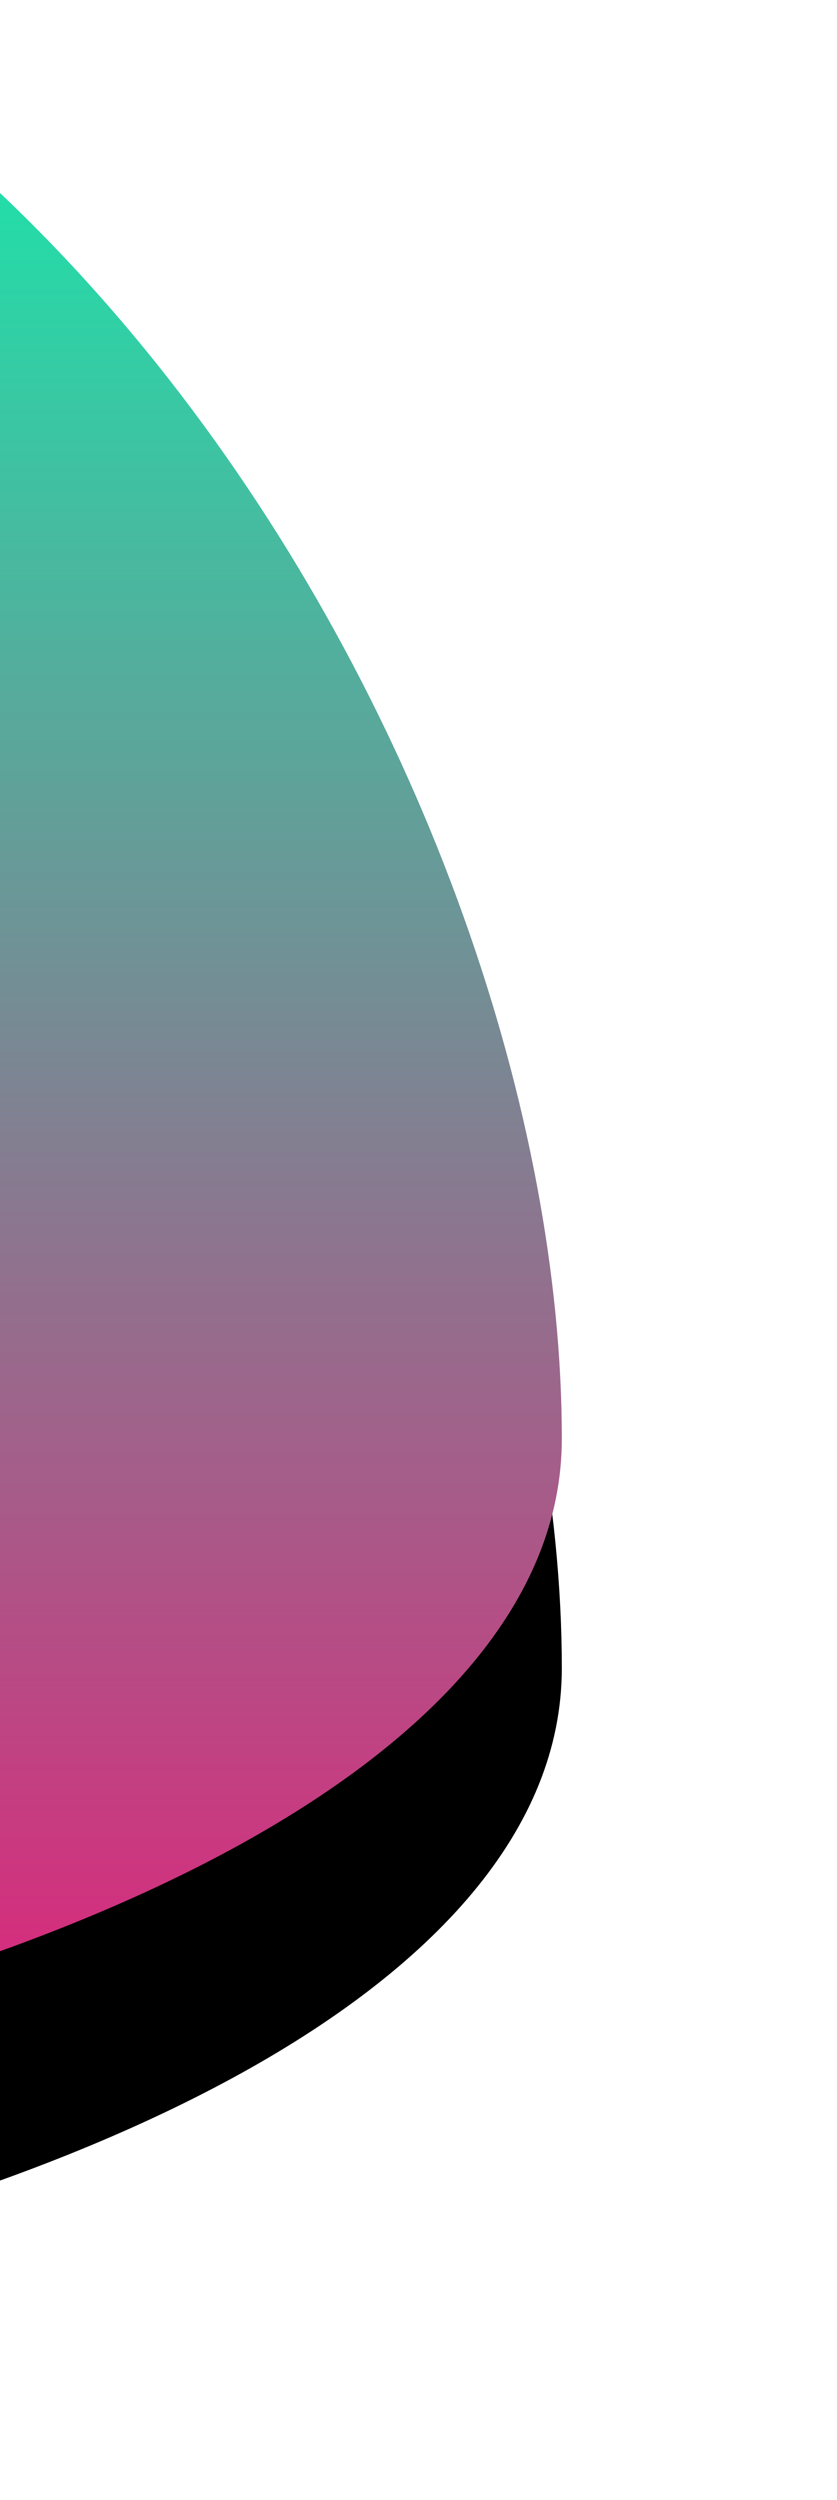 <?xml version="1.0" encoding="UTF-8"?>
<svg width="73px" height="218px" viewBox="0 0 73 218" version="1.1" xmlns="http://www.w3.org/2000/svg" xmlns:xlink="http://www.w3.org/1999/xlink">
    <!-- Generator: sketchtool 52.6 (67491) - http://www.bohemiancoding.com/sketch -->
    <title>F02745F0-5E9D-4AB2-A511-16CCF35D1ABD</title>
    <desc>Created with sketchtool.</desc>
    <defs>
        <linearGradient x1="50%" y1="0%" x2="50%" y2="97.961%" id="linearGradient-1">
            <stop stop-color="#03FDB0" offset="0%"></stop>
            <stop stop-color="#F40F76" offset="100%"></stop>
        </linearGradient>
        <path d="M-74.662,3231.004 C-150.954,3230.139 -238.603,3363.992 -183.956,3408.266 C-129.309,3452.541 49,3427.803 49,3371.457 C49,3315.111 1.629,3231.869 -74.662,3231.004 Z" id="path-2"></path>
        <filter x="-19.0%" y="-13.8%" width="138.0%" height="147.5%" filterUnits="objectBoundingBox" id="filter-3">
            <feOffset dx="0" dy="20" in="SourceAlpha" result="shadowOffsetOuter1"></feOffset>
            <feGaussianBlur stdDeviation="12.5" in="shadowOffsetOuter1" result="shadowBlurOuter1"></feGaussianBlur>
            <feColorMatrix values="0 0 0 0 0.957   0 0 0 0 0.063   0 0 0 0 0.463  0 0 0 0.2 0" type="matrix" in="shadowBlurOuter1"></feColorMatrix>
        </filter>
    </defs>
    <g id="Page-1" stroke="none" stroke-width="1" fill="none" fill-rule="evenodd">
        <g id="6.0-Contact-us" transform="translate(0, -3246)">
            <g id="bubble23">
                <use fill="black" fill-opacity="1" filter="url(#filter-3)" xlink:href="#path-2"></use>
                <use fill="url(#linearGradient-1)" fill-rule="evenodd" xlink:href="#path-2"></use>
            </g>
        </g>
    </g>
</svg>